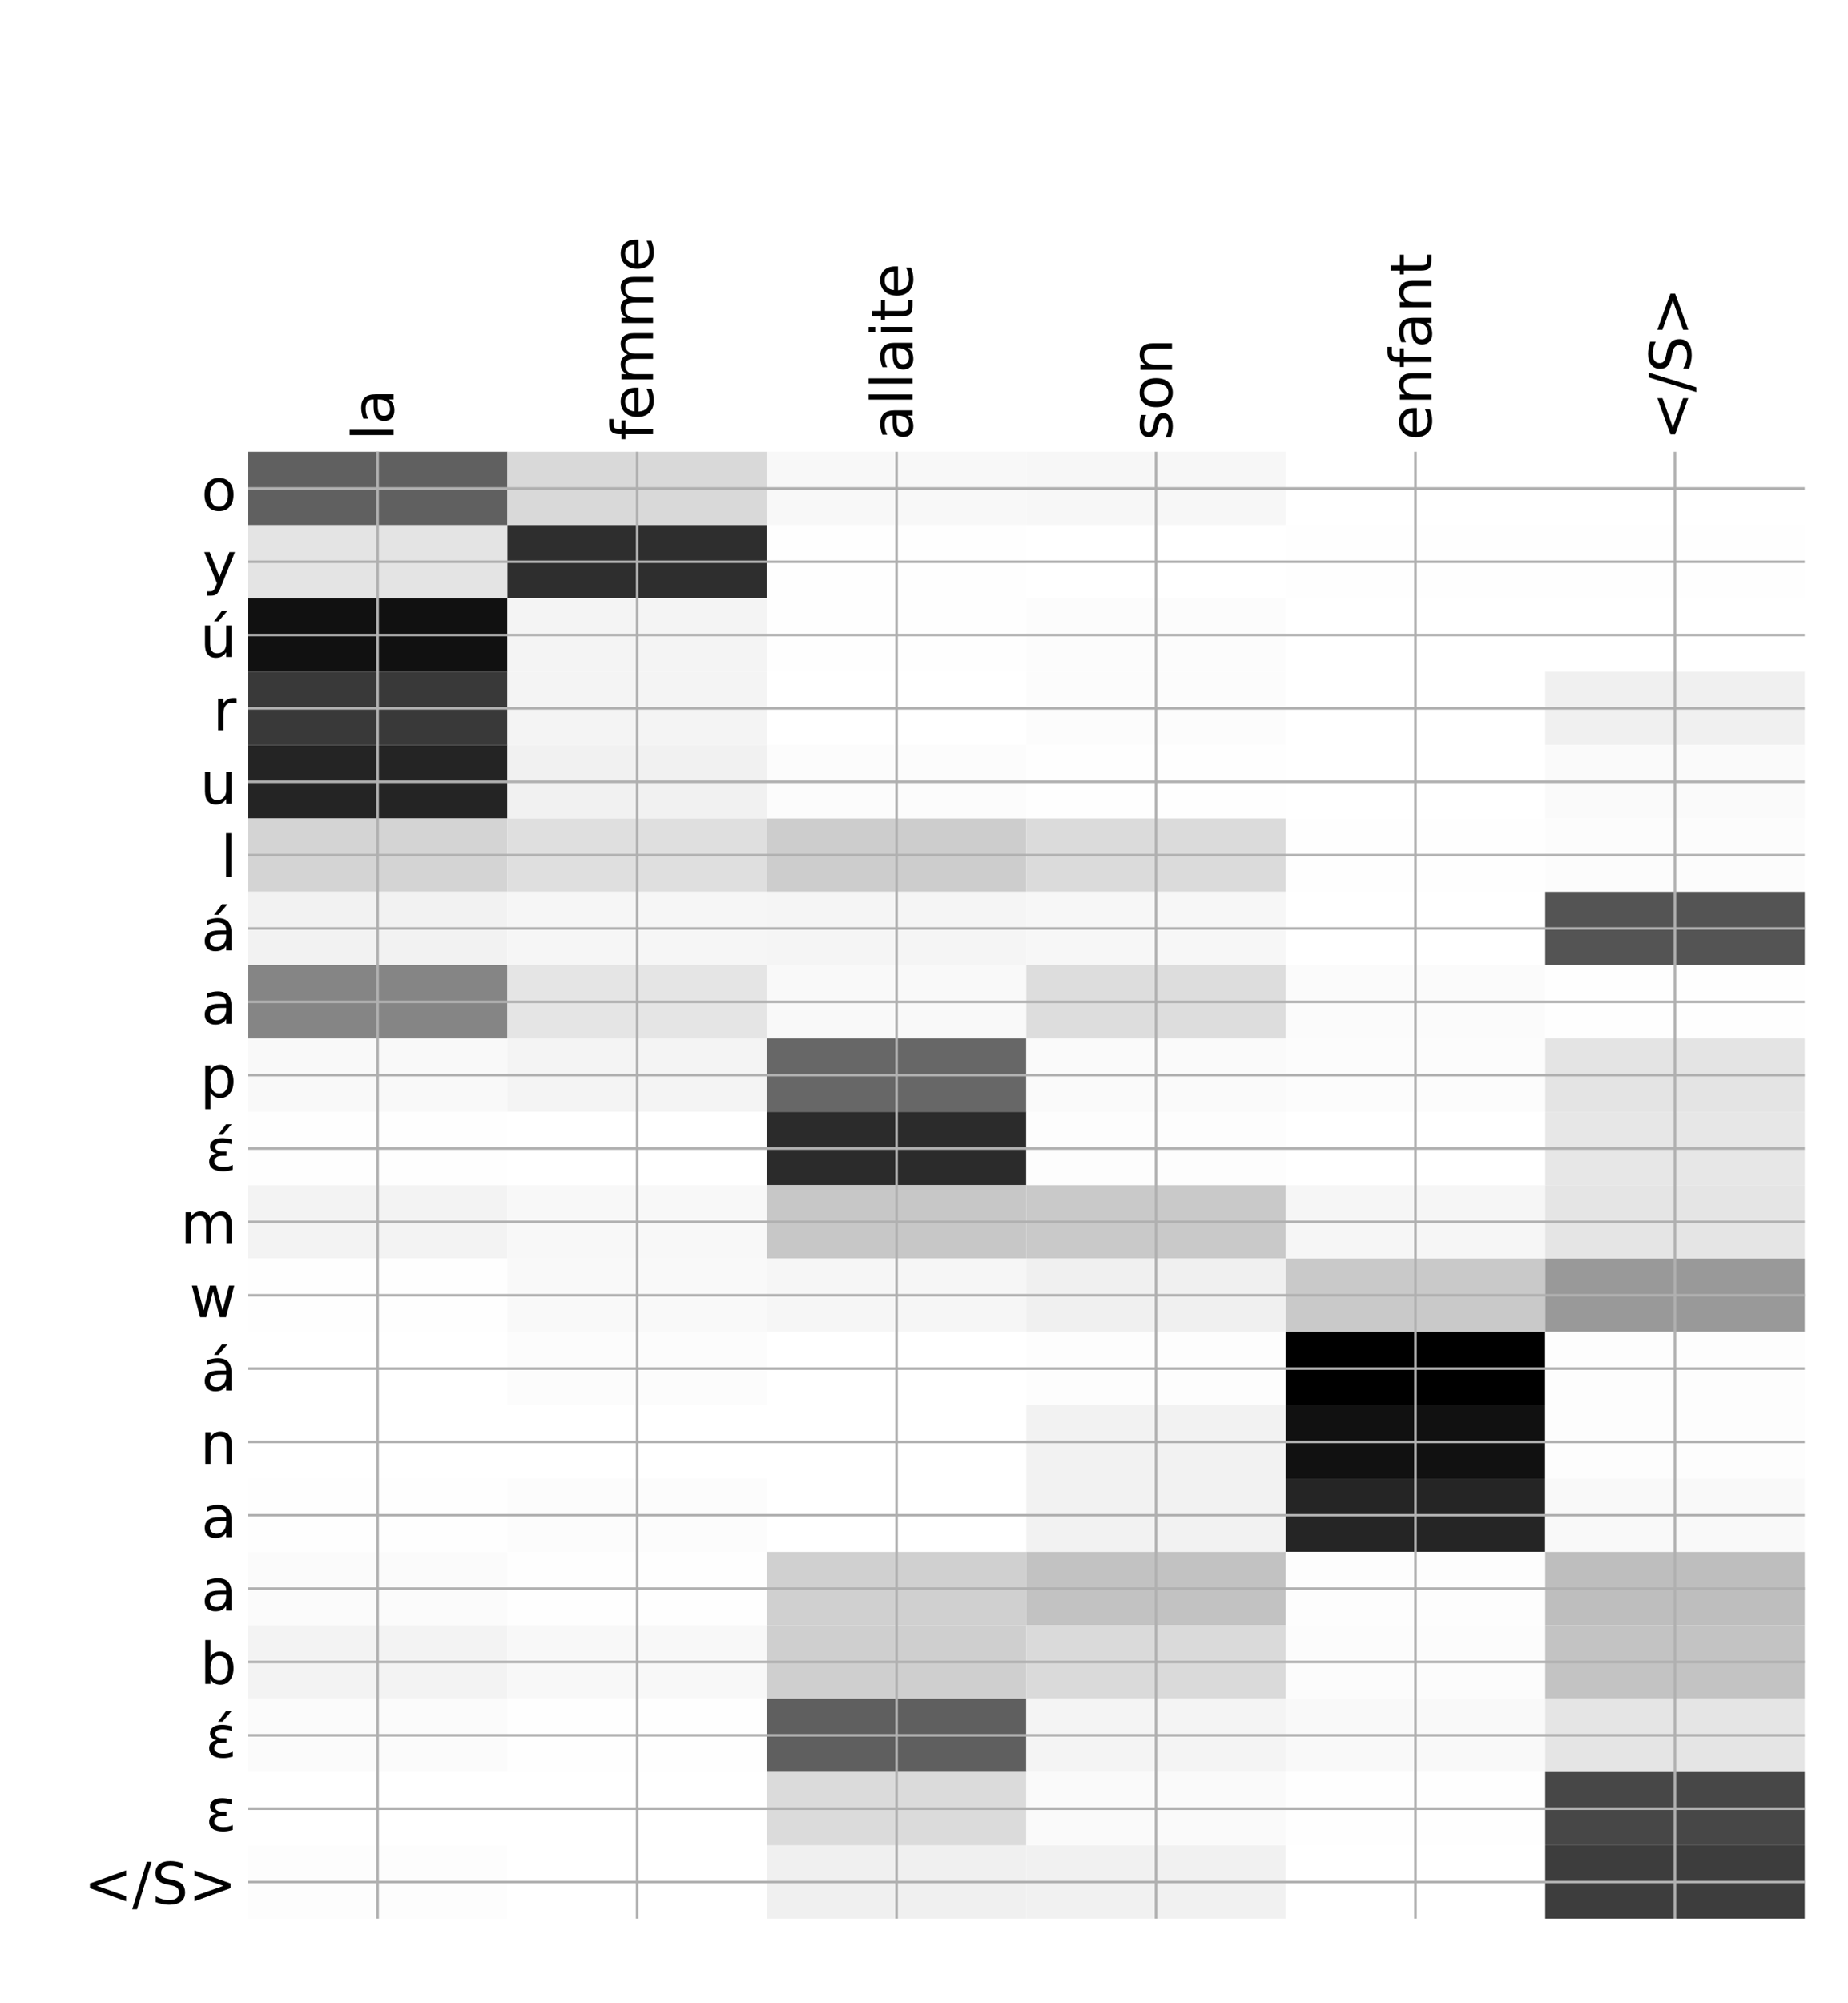 <?xml version="1.0" encoding="utf-8" standalone="no"?>
<!DOCTYPE svg PUBLIC "-//W3C//DTD SVG 1.1//EN"
  "http://www.w3.org/Graphics/SVG/1.1/DTD/svg11.dtd">
<!-- Created with matplotlib (http://matplotlib.org/) -->
<svg height="624pt" version="1.1" viewBox="0 0 576 624" width="576pt" xmlns="http://www.w3.org/2000/svg" xmlns:xlink="http://www.w3.org/1999/xlink">
 <defs>
  <style type="text/css">
*{stroke-linecap:butt;stroke-linejoin:round;}
  </style>
 </defs>
 <g id="figure_1">
  <g id="patch_1">
   <path d="M 0 624 
L 576 624 
L 576 0 
L 0 0 
z
" style="fill:#ffffff;"/>
  </g>
  <g id="axes_1">
   <g id="PolyCollection_1">
    <path clip-path="url(#p78fd39f305)" d="M 77.275 140.707 
L 77.275 163.555 
L 158.146 163.555 
L 158.146 140.707 
L 77.275 140.707 
z
" style="fill:#606060;"/>
    <path clip-path="url(#p78fd39f305)" d="M 158.146 140.707 
L 158.146 163.555 
L 239.017 163.555 
L 239.017 140.707 
L 158.146 140.707 
z
" style="fill:#d9d9d9;"/>
    <path clip-path="url(#p78fd39f305)" d="M 239.017 140.707 
L 239.017 163.555 
L 319.887 163.555 
L 319.887 140.707 
L 239.017 140.707 
z
" style="fill:#f8f8f8;"/>
    <path clip-path="url(#p78fd39f305)" d="M 319.887 140.707 
L 319.887 163.555 
L 400.758 163.555 
L 400.758 140.707 
L 319.887 140.707 
z
" style="fill:#f7f7f7;"/>
    <path clip-path="url(#p78fd39f305)" d="M 400.758 140.707 
L 400.758 163.555 
L 481.629 163.555 
L 481.629 140.707 
L 400.758 140.707 
z
" style="fill:#ffffff;"/>
    <path clip-path="url(#p78fd39f305)" d="M 481.629 140.707 
L 481.629 163.555 
L 562.5 163.555 
L 562.5 140.707 
L 481.629 140.707 
z
" style="fill:#ffffff;"/>
    <path clip-path="url(#p78fd39f305)" d="M 77.275 163.555 
L 77.275 186.402 
L 158.146 186.402 
L 158.146 163.555 
L 77.275 163.555 
z
" style="fill:#e4e4e4;"/>
    <path clip-path="url(#p78fd39f305)" d="M 158.146 163.555 
L 158.146 186.402 
L 239.017 186.402 
L 239.017 163.555 
L 158.146 163.555 
z
" style="fill:#2e2e2e;"/>
    <path clip-path="url(#p78fd39f305)" d="M 239.017 163.555 
L 239.017 186.402 
L 319.887 186.402 
L 319.887 163.555 
L 239.017 163.555 
z
" style="fill:#fefefe;"/>
    <path clip-path="url(#p78fd39f305)" d="M 319.887 163.555 
L 319.887 186.402 
L 400.758 186.402 
L 400.758 163.555 
L 319.887 163.555 
z
" style="fill:#ffffff;"/>
    <path clip-path="url(#p78fd39f305)" d="M 400.758 163.555 
L 400.758 186.402 
L 481.629 186.402 
L 481.629 163.555 
L 400.758 163.555 
z
" style="fill:#fefefe;"/>
    <path clip-path="url(#p78fd39f305)" d="M 481.629 163.555 
L 481.629 186.402 
L 562.5 186.402 
L 562.5 163.555 
L 481.629 163.555 
z
" style="fill:#fefefe;"/>
    <path clip-path="url(#p78fd39f305)" d="M 77.275 186.402 
L 77.275 209.25 
L 158.146 209.25 
L 158.146 186.402 
L 77.275 186.402 
z
" style="fill:#111111;"/>
    <path clip-path="url(#p78fd39f305)" d="M 158.146 186.402 
L 158.146 209.25 
L 239.017 209.25 
L 239.017 186.402 
L 158.146 186.402 
z
" style="fill:#f4f4f4;"/>
    <path clip-path="url(#p78fd39f305)" d="M 239.017 186.402 
L 239.017 209.25 
L 319.887 209.25 
L 319.887 186.402 
L 239.017 186.402 
z
" style="fill:#fefefe;"/>
    <path clip-path="url(#p78fd39f305)" d="M 319.887 186.402 
L 319.887 209.25 
L 400.758 209.25 
L 400.758 186.402 
L 319.887 186.402 
z
" style="fill:#fcfcfc;"/>
    <path clip-path="url(#p78fd39f305)" d="M 400.758 186.402 
L 400.758 209.25 
L 481.629 209.25 
L 481.629 186.402 
L 400.758 186.402 
z
" style="fill:#ffffff;"/>
    <path clip-path="url(#p78fd39f305)" d="M 481.629 186.402 
L 481.629 209.25 
L 562.5 209.25 
L 562.5 186.402 
L 481.629 186.402 
z
" style="fill:#ffffff;"/>
    <path clip-path="url(#p78fd39f305)" d="M 77.275 209.25 
L 77.275 232.098 
L 158.146 232.098 
L 158.146 209.25 
L 77.275 209.25 
z
" style="fill:#393939;"/>
    <path clip-path="url(#p78fd39f305)" d="M 158.146 209.25 
L 158.146 232.098 
L 239.017 232.098 
L 239.017 209.25 
L 158.146 209.25 
z
" style="fill:#f4f4f4;"/>
    <path clip-path="url(#p78fd39f305)" d="M 239.017 209.25 
L 239.017 232.098 
L 319.887 232.098 
L 319.887 209.25 
L 239.017 209.25 
z
" style="fill:#ffffff;"/>
    <path clip-path="url(#p78fd39f305)" d="M 319.887 209.25 
L 319.887 232.098 
L 400.758 232.098 
L 400.758 209.25 
L 319.887 209.25 
z
" style="fill:#fcfcfc;"/>
    <path clip-path="url(#p78fd39f305)" d="M 400.758 209.25 
L 400.758 232.098 
L 481.629 232.098 
L 481.629 209.25 
L 400.758 209.25 
z
" style="fill:#ffffff;"/>
    <path clip-path="url(#p78fd39f305)" d="M 481.629 209.25 
L 481.629 232.098 
L 562.5 232.098 
L 562.5 209.25 
L 481.629 209.25 
z
" style="fill:#f0f0f0;"/>
    <path clip-path="url(#p78fd39f305)" d="M 77.275 232.098 
L 77.275 254.946 
L 158.146 254.946 
L 158.146 232.098 
L 77.275 232.098 
z
" style="fill:#242424;"/>
    <path clip-path="url(#p78fd39f305)" d="M 158.146 232.098 
L 158.146 254.946 
L 239.017 254.946 
L 239.017 232.098 
L 158.146 232.098 
z
" style="fill:#f1f1f1;"/>
    <path clip-path="url(#p78fd39f305)" d="M 239.017 232.098 
L 239.017 254.946 
L 319.887 254.946 
L 319.887 232.098 
L 239.017 232.098 
z
" style="fill:#fcfcfc;"/>
    <path clip-path="url(#p78fd39f305)" d="M 319.887 232.098 
L 319.887 254.946 
L 400.758 254.946 
L 400.758 232.098 
L 319.887 232.098 
z
" style="fill:#fefefe;"/>
    <path clip-path="url(#p78fd39f305)" d="M 400.758 232.098 
L 400.758 254.946 
L 481.629 254.946 
L 481.629 232.098 
L 400.758 232.098 
z
" style="fill:#ffffff;"/>
    <path clip-path="url(#p78fd39f305)" d="M 481.629 232.098 
L 481.629 254.946 
L 562.5 254.946 
L 562.5 232.098 
L 481.629 232.098 
z
" style="fill:#fafafa;"/>
    <path clip-path="url(#p78fd39f305)" d="M 77.275 254.946 
L 77.275 277.793 
L 158.146 277.793 
L 158.146 254.946 
L 77.275 254.946 
z
" style="fill:#d4d4d4;"/>
    <path clip-path="url(#p78fd39f305)" d="M 158.146 254.946 
L 158.146 277.793 
L 239.017 277.793 
L 239.017 254.946 
L 158.146 254.946 
z
" style="fill:#dfdfdf;"/>
    <path clip-path="url(#p78fd39f305)" d="M 239.017 254.946 
L 239.017 277.793 
L 319.887 277.793 
L 319.887 254.946 
L 239.017 254.946 
z
" style="fill:#cdcdcd;"/>
    <path clip-path="url(#p78fd39f305)" d="M 319.887 254.946 
L 319.887 277.793 
L 400.758 277.793 
L 400.758 254.946 
L 319.887 254.946 
z
" style="fill:#dbdbdb;"/>
    <path clip-path="url(#p78fd39f305)" d="M 400.758 254.946 
L 400.758 277.793 
L 481.629 277.793 
L 481.629 254.946 
L 400.758 254.946 
z
" style="fill:#fefefe;"/>
    <path clip-path="url(#p78fd39f305)" d="M 481.629 254.946 
L 481.629 277.793 
L 562.5 277.793 
L 562.5 254.946 
L 481.629 254.946 
z
" style="fill:#fcfcfc;"/>
    <path clip-path="url(#p78fd39f305)" d="M 77.275 277.793 
L 77.275 300.641 
L 158.146 300.641 
L 158.146 277.793 
L 77.275 277.793 
z
" style="fill:#f2f2f2;"/>
    <path clip-path="url(#p78fd39f305)" d="M 158.146 277.793 
L 158.146 300.641 
L 239.017 300.641 
L 239.017 277.793 
L 158.146 277.793 
z
" style="fill:#f6f6f6;"/>
    <path clip-path="url(#p78fd39f305)" d="M 239.017 277.793 
L 239.017 300.641 
L 319.887 300.641 
L 319.887 277.793 
L 239.017 277.793 
z
" style="fill:#f5f5f5;"/>
    <path clip-path="url(#p78fd39f305)" d="M 319.887 277.793 
L 319.887 300.641 
L 400.758 300.641 
L 400.758 277.793 
L 319.887 277.793 
z
" style="fill:#f7f7f7;"/>
    <path clip-path="url(#p78fd39f305)" d="M 400.758 277.793 
L 400.758 300.641 
L 481.629 300.641 
L 481.629 277.793 
L 400.758 277.793 
z
" style="fill:#ffffff;"/>
    <path clip-path="url(#p78fd39f305)" d="M 481.629 277.793 
L 481.629 300.641 
L 562.5 300.641 
L 562.5 277.793 
L 481.629 277.793 
z
" style="fill:#545454;"/>
    <path clip-path="url(#p78fd39f305)" d="M 77.275 300.641 
L 77.275 323.489 
L 158.146 323.489 
L 158.146 300.641 
L 77.275 300.641 
z
" style="fill:#858585;"/>
    <path clip-path="url(#p78fd39f305)" d="M 158.146 300.641 
L 158.146 323.489 
L 239.017 323.489 
L 239.017 300.641 
L 158.146 300.641 
z
" style="fill:#e5e5e5;"/>
    <path clip-path="url(#p78fd39f305)" d="M 239.017 300.641 
L 239.017 323.489 
L 319.887 323.489 
L 319.887 300.641 
L 239.017 300.641 
z
" style="fill:#f9f9f9;"/>
    <path clip-path="url(#p78fd39f305)" d="M 319.887 300.641 
L 319.887 323.489 
L 400.758 323.489 
L 400.758 300.641 
L 319.887 300.641 
z
" style="fill:#dddddd;"/>
    <path clip-path="url(#p78fd39f305)" d="M 400.758 300.641 
L 400.758 323.489 
L 481.629 323.489 
L 481.629 300.641 
L 400.758 300.641 
z
" style="fill:#fbfbfb;"/>
    <path clip-path="url(#p78fd39f305)" d="M 481.629 300.641 
L 481.629 323.489 
L 562.5 323.489 
L 562.5 300.641 
L 481.629 300.641 
z
" style="fill:#fefefe;"/>
    <path clip-path="url(#p78fd39f305)" d="M 77.275 323.489 
L 77.275 346.337 
L 158.146 346.337 
L 158.146 323.489 
L 77.275 323.489 
z
" style="fill:#f9f9f9;"/>
    <path clip-path="url(#p78fd39f305)" d="M 158.146 323.489 
L 158.146 346.337 
L 239.017 346.337 
L 239.017 323.489 
L 158.146 323.489 
z
" style="fill:#f4f4f4;"/>
    <path clip-path="url(#p78fd39f305)" d="M 239.017 323.489 
L 239.017 346.337 
L 319.887 346.337 
L 319.887 323.489 
L 239.017 323.489 
z
" style="fill:#676767;"/>
    <path clip-path="url(#p78fd39f305)" d="M 319.887 323.489 
L 319.887 346.337 
L 400.758 346.337 
L 400.758 323.489 
L 319.887 323.489 
z
" style="fill:#fafafa;"/>
    <path clip-path="url(#p78fd39f305)" d="M 400.758 323.489 
L 400.758 346.337 
L 481.629 346.337 
L 481.629 323.489 
L 400.758 323.489 
z
" style="fill:#fcfcfc;"/>
    <path clip-path="url(#p78fd39f305)" d="M 481.629 323.489 
L 481.629 346.337 
L 562.5 346.337 
L 562.5 323.489 
L 481.629 323.489 
z
" style="fill:#e4e4e4;"/>
    <path clip-path="url(#p78fd39f305)" d="M 77.275 346.337 
L 77.275 369.184 
L 158.146 369.184 
L 158.146 346.337 
L 77.275 346.337 
z
" style="fill:#fefefe;"/>
    <path clip-path="url(#p78fd39f305)" d="M 158.146 346.337 
L 158.146 369.184 
L 239.017 369.184 
L 239.017 346.337 
L 158.146 346.337 
z
" style="fill:#ffffff;"/>
    <path clip-path="url(#p78fd39f305)" d="M 239.017 346.337 
L 239.017 369.184 
L 319.887 369.184 
L 319.887 346.337 
L 239.017 346.337 
z
" style="fill:#2b2b2b;"/>
    <path clip-path="url(#p78fd39f305)" d="M 319.887 346.337 
L 319.887 369.184 
L 400.758 369.184 
L 400.758 346.337 
L 319.887 346.337 
z
" style="fill:#fdfdfd;"/>
    <path clip-path="url(#p78fd39f305)" d="M 400.758 346.337 
L 400.758 369.184 
L 481.629 369.184 
L 481.629 346.337 
L 400.758 346.337 
z
" style="fill:#ffffff;"/>
    <path clip-path="url(#p78fd39f305)" d="M 481.629 346.337 
L 481.629 369.184 
L 562.5 369.184 
L 562.5 346.337 
L 481.629 346.337 
z
" style="fill:#e7e7e7;"/>
    <path clip-path="url(#p78fd39f305)" d="M 77.275 369.184 
L 77.275 392.032 
L 158.146 392.032 
L 158.146 369.184 
L 77.275 369.184 
z
" style="fill:#f3f3f3;"/>
    <path clip-path="url(#p78fd39f305)" d="M 158.146 369.184 
L 158.146 392.032 
L 239.017 392.032 
L 239.017 369.184 
L 158.146 369.184 
z
" style="fill:#f8f8f8;"/>
    <path clip-path="url(#p78fd39f305)" d="M 239.017 369.184 
L 239.017 392.032 
L 319.887 392.032 
L 319.887 369.184 
L 239.017 369.184 
z
" style="fill:#c7c7c7;"/>
    <path clip-path="url(#p78fd39f305)" d="M 319.887 369.184 
L 319.887 392.032 
L 400.758 392.032 
L 400.758 369.184 
L 319.887 369.184 
z
" style="fill:#c9c9c9;"/>
    <path clip-path="url(#p78fd39f305)" d="M 400.758 369.184 
L 400.758 392.032 
L 481.629 392.032 
L 481.629 369.184 
L 400.758 369.184 
z
" style="fill:#f6f6f6;"/>
    <path clip-path="url(#p78fd39f305)" d="M 481.629 369.184 
L 481.629 392.032 
L 562.5 392.032 
L 562.5 369.184 
L 481.629 369.184 
z
" style="fill:#e5e5e5;"/>
    <path clip-path="url(#p78fd39f305)" d="M 77.275 392.032 
L 77.275 414.88 
L 158.146 414.88 
L 158.146 392.032 
L 77.275 392.032 
z
" style="fill:#fefefe;"/>
    <path clip-path="url(#p78fd39f305)" d="M 158.146 392.032 
L 158.146 414.88 
L 239.017 414.88 
L 239.017 392.032 
L 158.146 392.032 
z
" style="fill:#f9f9f9;"/>
    <path clip-path="url(#p78fd39f305)" d="M 239.017 392.032 
L 239.017 414.88 
L 319.887 414.88 
L 319.887 392.032 
L 239.017 392.032 
z
" style="fill:#f6f6f6;"/>
    <path clip-path="url(#p78fd39f305)" d="M 319.887 392.032 
L 319.887 414.88 
L 400.758 414.88 
L 400.758 392.032 
L 319.887 392.032 
z
" style="fill:#f0f0f0;"/>
    <path clip-path="url(#p78fd39f305)" d="M 400.758 392.032 
L 400.758 414.88 
L 481.629 414.88 
L 481.629 392.032 
L 400.758 392.032 
z
" style="fill:#c9c9c9;"/>
    <path clip-path="url(#p78fd39f305)" d="M 481.629 392.032 
L 481.629 414.88 
L 562.5 414.88 
L 562.5 392.032 
L 481.629 392.032 
z
" style="fill:#999999;"/>
    <path clip-path="url(#p78fd39f305)" d="M 77.275 414.88 
L 77.275 437.728 
L 158.146 437.728 
L 158.146 414.88 
L 77.275 414.88 
z
" style="fill:#ffffff;"/>
    <path clip-path="url(#p78fd39f305)" d="M 158.146 414.88 
L 158.146 437.728 
L 239.017 437.728 
L 239.017 414.88 
L 158.146 414.88 
z
" style="fill:#fcfcfc;"/>
    <path clip-path="url(#p78fd39f305)" d="M 239.017 414.88 
L 239.017 437.728 
L 319.887 437.728 
L 319.887 414.88 
L 239.017 414.88 
z
" style="fill:#ffffff;"/>
    <path clip-path="url(#p78fd39f305)" d="M 319.887 414.88 
L 319.887 437.728 
L 400.758 437.728 
L 400.758 414.88 
L 319.887 414.88 
z
" style="fill:#fdfdfd;"/>
    <path clip-path="url(#p78fd39f305)" d="M 400.758 414.88 
L 400.758 437.728 
L 481.629 437.728 
L 481.629 414.88 
L 400.758 414.88 
z
"/>
    <path clip-path="url(#p78fd39f305)" d="M 481.629 414.88 
L 481.629 437.728 
L 562.5 437.728 
L 562.5 414.88 
L 481.629 414.88 
z
" style="fill:#fdfdfd;"/>
    <path clip-path="url(#p78fd39f305)" d="M 77.275 437.728 
L 77.275 460.575 
L 158.146 460.575 
L 158.146 437.728 
L 77.275 437.728 
z
" style="fill:#ffffff;"/>
    <path clip-path="url(#p78fd39f305)" d="M 158.146 437.728 
L 158.146 460.575 
L 239.017 460.575 
L 239.017 437.728 
L 158.146 437.728 
z
" style="fill:#ffffff;"/>
    <path clip-path="url(#p78fd39f305)" d="M 239.017 437.728 
L 239.017 460.575 
L 319.887 460.575 
L 319.887 437.728 
L 239.017 437.728 
z
" style="fill:#ffffff;"/>
    <path clip-path="url(#p78fd39f305)" d="M 319.887 437.728 
L 319.887 460.575 
L 400.758 460.575 
L 400.758 437.728 
L 319.887 437.728 
z
" style="fill:#f2f2f2;"/>
    <path clip-path="url(#p78fd39f305)" d="M 400.758 437.728 
L 400.758 460.575 
L 481.629 460.575 
L 481.629 437.728 
L 400.758 437.728 
z
" style="fill:#111111;"/>
    <path clip-path="url(#p78fd39f305)" d="M 481.629 437.728 
L 481.629 460.575 
L 562.5 460.575 
L 562.5 437.728 
L 481.629 437.728 
z
" style="fill:#fdfdfd;"/>
    <path clip-path="url(#p78fd39f305)" d="M 77.275 460.575 
L 77.275 483.423 
L 158.146 483.423 
L 158.146 460.575 
L 77.275 460.575 
z
" style="fill:#fefefe;"/>
    <path clip-path="url(#p78fd39f305)" d="M 158.146 460.575 
L 158.146 483.423 
L 239.017 483.423 
L 239.017 460.575 
L 158.146 460.575 
z
" style="fill:#fcfcfc;"/>
    <path clip-path="url(#p78fd39f305)" d="M 239.017 460.575 
L 239.017 483.423 
L 319.887 483.423 
L 319.887 460.575 
L 239.017 460.575 
z
" style="fill:#ffffff;"/>
    <path clip-path="url(#p78fd39f305)" d="M 319.887 460.575 
L 319.887 483.423 
L 400.758 483.423 
L 400.758 460.575 
L 319.887 460.575 
z
" style="fill:#f2f2f2;"/>
    <path clip-path="url(#p78fd39f305)" d="M 400.758 460.575 
L 400.758 483.423 
L 481.629 483.423 
L 481.629 460.575 
L 400.758 460.575 
z
" style="fill:#252525;"/>
    <path clip-path="url(#p78fd39f305)" d="M 481.629 460.575 
L 481.629 483.423 
L 562.5 483.423 
L 562.5 460.575 
L 481.629 460.575 
z
" style="fill:#f9f9f9;"/>
    <path clip-path="url(#p78fd39f305)" d="M 77.275 483.423 
L 77.275 506.271 
L 158.146 506.271 
L 158.146 483.423 
L 77.275 483.423 
z
" style="fill:#fbfbfb;"/>
    <path clip-path="url(#p78fd39f305)" d="M 158.146 483.423 
L 158.146 506.271 
L 239.017 506.271 
L 239.017 483.423 
L 158.146 483.423 
z
" style="fill:#fefefe;"/>
    <path clip-path="url(#p78fd39f305)" d="M 239.017 483.423 
L 239.017 506.271 
L 319.887 506.271 
L 319.887 483.423 
L 239.017 483.423 
z
" style="fill:#d0d0d0;"/>
    <path clip-path="url(#p78fd39f305)" d="M 319.887 483.423 
L 319.887 506.271 
L 400.758 506.271 
L 400.758 483.423 
L 319.887 483.423 
z
" style="fill:#c2c2c2;"/>
    <path clip-path="url(#p78fd39f305)" d="M 400.758 483.423 
L 400.758 506.271 
L 481.629 506.271 
L 481.629 483.423 
L 400.758 483.423 
z
" style="fill:#fdfdfd;"/>
    <path clip-path="url(#p78fd39f305)" d="M 481.629 483.423 
L 481.629 506.271 
L 562.5 506.271 
L 562.5 483.423 
L 481.629 483.423 
z
" style="fill:#bebebe;"/>
    <path clip-path="url(#p78fd39f305)" d="M 77.275 506.271 
L 77.275 529.119 
L 158.146 529.119 
L 158.146 506.271 
L 77.275 506.271 
z
" style="fill:#f3f3f3;"/>
    <path clip-path="url(#p78fd39f305)" d="M 158.146 506.271 
L 158.146 529.119 
L 239.017 529.119 
L 239.017 506.271 
L 158.146 506.271 
z
" style="fill:#f8f8f8;"/>
    <path clip-path="url(#p78fd39f305)" d="M 239.017 506.271 
L 239.017 529.119 
L 319.887 529.119 
L 319.887 506.271 
L 239.017 506.271 
z
" style="fill:#cfcfcf;"/>
    <path clip-path="url(#p78fd39f305)" d="M 319.887 506.271 
L 319.887 529.119 
L 400.758 529.119 
L 400.758 506.271 
L 319.887 506.271 
z
" style="fill:#dadada;"/>
    <path clip-path="url(#p78fd39f305)" d="M 400.758 506.271 
L 400.758 529.119 
L 481.629 529.119 
L 481.629 506.271 
L 400.758 506.271 
z
" style="fill:#fcfcfc;"/>
    <path clip-path="url(#p78fd39f305)" d="M 481.629 506.271 
L 481.629 529.119 
L 562.5 529.119 
L 562.5 506.271 
L 481.629 506.271 
z
" style="fill:#c3c3c3;"/>
    <path clip-path="url(#p78fd39f305)" d="M 77.275 529.119 
L 77.275 551.966 
L 158.146 551.966 
L 158.146 529.119 
L 77.275 529.119 
z
" style="fill:#fbfbfb;"/>
    <path clip-path="url(#p78fd39f305)" d="M 158.146 529.119 
L 158.146 551.966 
L 239.017 551.966 
L 239.017 529.119 
L 158.146 529.119 
z
" style="fill:#fefefe;"/>
    <path clip-path="url(#p78fd39f305)" d="M 239.017 529.119 
L 239.017 551.966 
L 319.887 551.966 
L 319.887 529.119 
L 239.017 529.119 
z
" style="fill:#5f5f5f;"/>
    <path clip-path="url(#p78fd39f305)" d="M 319.887 529.119 
L 319.887 551.966 
L 400.758 551.966 
L 400.758 529.119 
L 319.887 529.119 
z
" style="fill:#f4f4f4;"/>
    <path clip-path="url(#p78fd39f305)" d="M 400.758 529.119 
L 400.758 551.966 
L 481.629 551.966 
L 481.629 529.119 
L 400.758 529.119 
z
" style="fill:#f9f9f9;"/>
    <path clip-path="url(#p78fd39f305)" d="M 481.629 529.119 
L 481.629 551.966 
L 562.5 551.966 
L 562.5 529.119 
L 481.629 529.119 
z
" style="fill:#e5e5e5;"/>
    <path clip-path="url(#p78fd39f305)" d="M 77.275 551.966 
L 77.275 574.814 
L 158.146 574.814 
L 158.146 551.966 
L 77.275 551.966 
z
" style="fill:#ffffff;"/>
    <path clip-path="url(#p78fd39f305)" d="M 158.146 551.966 
L 158.146 574.814 
L 239.017 574.814 
L 239.017 551.966 
L 158.146 551.966 
z
" style="fill:#ffffff;"/>
    <path clip-path="url(#p78fd39f305)" d="M 239.017 551.966 
L 239.017 574.814 
L 319.887 574.814 
L 319.887 551.966 
L 239.017 551.966 
z
" style="fill:#dbdbdb;"/>
    <path clip-path="url(#p78fd39f305)" d="M 319.887 551.966 
L 319.887 574.814 
L 400.758 574.814 
L 400.758 551.966 
L 319.887 551.966 
z
" style="fill:#fafafa;"/>
    <path clip-path="url(#p78fd39f305)" d="M 400.758 551.966 
L 400.758 574.814 
L 481.629 574.814 
L 481.629 551.966 
L 400.758 551.966 
z
" style="fill:#fefefe;"/>
    <path clip-path="url(#p78fd39f305)" d="M 481.629 551.966 
L 481.629 574.814 
L 562.5 574.814 
L 562.5 551.966 
L 481.629 551.966 
z
" style="fill:#474747;"/>
    <path clip-path="url(#p78fd39f305)" d="M 77.275 574.814 
L 77.275 597.662 
L 158.146 597.662 
L 158.146 574.814 
L 77.275 574.814 
z
" style="fill:#fdfdfd;"/>
    <path clip-path="url(#p78fd39f305)" d="M 158.146 574.814 
L 158.146 597.662 
L 239.017 597.662 
L 239.017 574.814 
L 158.146 574.814 
z
" style="fill:#ffffff;"/>
    <path clip-path="url(#p78fd39f305)" d="M 239.017 574.814 
L 239.017 597.662 
L 319.887 597.662 
L 319.887 574.814 
L 239.017 574.814 
z
" style="fill:#f0f0f0;"/>
    <path clip-path="url(#p78fd39f305)" d="M 319.887 574.814 
L 319.887 597.662 
L 400.758 597.662 
L 400.758 574.814 
L 319.887 574.814 
z
" style="fill:#f1f1f1;"/>
    <path clip-path="url(#p78fd39f305)" d="M 400.758 574.814 
L 400.758 597.662 
L 481.629 597.662 
L 481.629 574.814 
L 400.758 574.814 
z
" style="fill:#ffffff;"/>
    <path clip-path="url(#p78fd39f305)" d="M 481.629 574.814 
L 481.629 597.662 
L 562.5 597.662 
L 562.5 574.814 
L 481.629 574.814 
z
" style="fill:#3d3d3d;"/>
   </g>
   <g id="matplotlib.axis_1">
    <g id="xtick_1">
     <g id="line2d_1">
      <path clip-path="url(#p78fd39f305)" d="M 117.71 597.662 
L 117.71 140.707 
" style="fill:none;stroke:#b0b0b0;stroke-linecap:square;stroke-width:0.8;"/>
     </g>
     <g id="line2d_2"/>
     <g id="text_1">
      <!-- la -->
      <defs>
       <path d="M 9.422 75.984 
L 18.406 75.984 
L 18.406 0 
L 9.422 0 
z
" id="DejaVuSans-6c"/>
       <path d="M 34.281 27.484 
Q 23.391 27.484 19.188 25 
Q 14.984 22.516 14.984 16.5 
Q 14.984 11.719 18.141 8.906 
Q 21.297 6.109 26.703 6.109 
Q 34.188 6.109 38.703 11.406 
Q 43.219 16.703 43.219 25.484 
L 43.219 27.484 
z
M 52.203 31.203 
L 52.203 0 
L 43.219 0 
L 43.219 8.297 
Q 40.141 3.328 35.547 0.953 
Q 30.953 -1.422 24.312 -1.422 
Q 15.922 -1.422 10.953 3.297 
Q 6 8.016 6 15.922 
Q 6 25.141 12.172 29.828 
Q 18.359 34.516 30.609 34.516 
L 43.219 34.516 
L 43.219 35.406 
Q 43.219 41.609 39.141 45 
Q 35.062 48.391 27.688 48.391 
Q 23 48.391 18.547 47.266 
Q 14.109 46.141 10.016 43.891 
L 10.016 52.203 
Q 14.938 54.109 19.578 55.047 
Q 24.219 56 28.609 56 
Q 40.484 56 46.344 49.844 
Q 52.203 43.703 52.203 31.203 
z
" id="DejaVuSans-61"/>
      </defs>
      <g transform="translate(122.677 137.207)rotate(-90)scale(0.18 -0.18)">
       <use xlink:href="#DejaVuSans-6c"/>
       <use x="27.783" xlink:href="#DejaVuSans-61"/>
      </g>
     </g>
    </g>
    <g id="xtick_2">
     <g id="line2d_3">
      <path clip-path="url(#p78fd39f305)" d="M 198.581 597.662 
L 198.581 140.707 
" style="fill:none;stroke:#b0b0b0;stroke-linecap:square;stroke-width:0.8;"/>
     </g>
     <g id="line2d_4"/>
     <g id="text_2">
      <!-- femme -->
      <defs>
       <path d="M 37.109 75.984 
L 37.109 68.5 
L 28.516 68.5 
Q 23.688 68.5 21.797 66.547 
Q 19.922 64.594 19.922 59.516 
L 19.922 54.688 
L 34.719 54.688 
L 34.719 47.703 
L 19.922 47.703 
L 19.922 0 
L 10.891 0 
L 10.891 47.703 
L 2.297 47.703 
L 2.297 54.688 
L 10.891 54.688 
L 10.891 58.5 
Q 10.891 67.625 15.141 71.797 
Q 19.391 75.984 28.609 75.984 
z
" id="DejaVuSans-66"/>
       <path d="M 56.203 29.594 
L 56.203 25.203 
L 14.891 25.203 
Q 15.484 15.922 20.484 11.062 
Q 25.484 6.203 34.422 6.203 
Q 39.594 6.203 44.453 7.469 
Q 49.312 8.734 54.109 11.281 
L 54.109 2.781 
Q 49.266 0.734 44.188 -0.344 
Q 39.109 -1.422 33.891 -1.422 
Q 20.797 -1.422 13.156 6.188 
Q 5.516 13.812 5.516 26.812 
Q 5.516 40.234 12.766 48.109 
Q 20.016 56 32.328 56 
Q 43.359 56 49.781 48.891 
Q 56.203 41.797 56.203 29.594 
z
M 47.219 32.234 
Q 47.125 39.594 43.094 43.984 
Q 39.062 48.391 32.422 48.391 
Q 24.906 48.391 20.391 44.141 
Q 15.875 39.891 15.188 32.172 
z
" id="DejaVuSans-65"/>
       <path d="M 52 44.188 
Q 55.375 50.25 60.062 53.125 
Q 64.75 56 71.094 56 
Q 79.641 56 84.281 50.016 
Q 88.922 44.047 88.922 33.016 
L 88.922 0 
L 79.891 0 
L 79.891 32.719 
Q 79.891 40.578 77.094 44.375 
Q 74.312 48.188 68.609 48.188 
Q 61.625 48.188 57.562 43.547 
Q 53.516 38.922 53.516 30.906 
L 53.516 0 
L 44.484 0 
L 44.484 32.719 
Q 44.484 40.625 41.703 44.406 
Q 38.922 48.188 33.109 48.188 
Q 26.219 48.188 22.156 43.531 
Q 18.109 38.875 18.109 30.906 
L 18.109 0 
L 9.078 0 
L 9.078 54.688 
L 18.109 54.688 
L 18.109 46.188 
Q 21.188 51.219 25.484 53.609 
Q 29.781 56 35.688 56 
Q 41.656 56 45.828 52.969 
Q 50 49.953 52 44.188 
z
" id="DejaVuSans-6d"/>
      </defs>
      <g transform="translate(203.548 137.207)rotate(-90)scale(0.18 -0.18)">
       <use xlink:href="#DejaVuSans-66"/>
       <use x="35.205" xlink:href="#DejaVuSans-65"/>
       <use x="96.729" xlink:href="#DejaVuSans-6d"/>
       <use x="194.141" xlink:href="#DejaVuSans-6d"/>
       <use x="291.553" xlink:href="#DejaVuSans-65"/>
      </g>
     </g>
    </g>
    <g id="xtick_3">
     <g id="line2d_5">
      <path clip-path="url(#p78fd39f305)" d="M 279.452 597.662 
L 279.452 140.707 
" style="fill:none;stroke:#b0b0b0;stroke-linecap:square;stroke-width:0.8;"/>
     </g>
     <g id="line2d_6"/>
     <g id="text_3">
      <!-- allaite -->
      <defs>
       <path d="M 9.422 54.688 
L 18.406 54.688 
L 18.406 0 
L 9.422 0 
z
M 9.422 75.984 
L 18.406 75.984 
L 18.406 64.594 
L 9.422 64.594 
z
" id="DejaVuSans-69"/>
       <path d="M 18.312 70.219 
L 18.312 54.688 
L 36.812 54.688 
L 36.812 47.703 
L 18.312 47.703 
L 18.312 18.016 
Q 18.312 11.328 20.141 9.422 
Q 21.969 7.516 27.594 7.516 
L 36.812 7.516 
L 36.812 0 
L 27.594 0 
Q 17.188 0 13.234 3.875 
Q 9.281 7.766 9.281 18.016 
L 9.281 47.703 
L 2.688 47.703 
L 2.688 54.688 
L 9.281 54.688 
L 9.281 70.219 
z
" id="DejaVuSans-74"/>
      </defs>
      <g transform="translate(284.419 137.207)rotate(-90)scale(0.18 -0.18)">
       <use xlink:href="#DejaVuSans-61"/>
       <use x="61.279" xlink:href="#DejaVuSans-6c"/>
       <use x="89.062" xlink:href="#DejaVuSans-6c"/>
       <use x="116.846" xlink:href="#DejaVuSans-61"/>
       <use x="178.125" xlink:href="#DejaVuSans-69"/>
       <use x="205.908" xlink:href="#DejaVuSans-74"/>
       <use x="245.117" xlink:href="#DejaVuSans-65"/>
      </g>
     </g>
    </g>
    <g id="xtick_4">
     <g id="line2d_7">
      <path clip-path="url(#p78fd39f305)" d="M 360.323 597.662 
L 360.323 140.707 
" style="fill:none;stroke:#b0b0b0;stroke-linecap:square;stroke-width:0.8;"/>
     </g>
     <g id="line2d_8"/>
     <g id="text_4">
      <!-- son -->
      <defs>
       <path d="M 44.281 53.078 
L 44.281 44.578 
Q 40.484 46.531 36.375 47.5 
Q 32.281 48.484 27.875 48.484 
Q 21.188 48.484 17.844 46.438 
Q 14.5 44.391 14.5 40.281 
Q 14.5 37.156 16.891 35.375 
Q 19.281 33.594 26.516 31.984 
L 29.594 31.297 
Q 39.156 29.25 43.188 25.516 
Q 47.219 21.781 47.219 15.094 
Q 47.219 7.469 41.188 3.016 
Q 35.156 -1.422 24.609 -1.422 
Q 20.219 -1.422 15.453 -0.562 
Q 10.688 0.297 5.422 2 
L 5.422 11.281 
Q 10.406 8.688 15.234 7.391 
Q 20.062 6.109 24.812 6.109 
Q 31.156 6.109 34.562 8.281 
Q 37.984 10.453 37.984 14.406 
Q 37.984 18.062 35.516 20.016 
Q 33.062 21.969 24.703 23.781 
L 21.578 24.516 
Q 13.234 26.266 9.516 29.906 
Q 5.812 33.547 5.812 39.891 
Q 5.812 47.609 11.281 51.797 
Q 16.75 56 26.812 56 
Q 31.781 56 36.172 55.266 
Q 40.578 54.547 44.281 53.078 
z
" id="DejaVuSans-73"/>
       <path d="M 30.609 48.391 
Q 23.391 48.391 19.188 42.75 
Q 14.984 37.109 14.984 27.297 
Q 14.984 17.484 19.156 11.844 
Q 23.344 6.203 30.609 6.203 
Q 37.797 6.203 41.984 11.859 
Q 46.188 17.531 46.188 27.297 
Q 46.188 37.016 41.984 42.703 
Q 37.797 48.391 30.609 48.391 
z
M 30.609 56 
Q 42.328 56 49.016 48.375 
Q 55.719 40.766 55.719 27.297 
Q 55.719 13.875 49.016 6.219 
Q 42.328 -1.422 30.609 -1.422 
Q 18.844 -1.422 12.172 6.219 
Q 5.516 13.875 5.516 27.297 
Q 5.516 40.766 12.172 48.375 
Q 18.844 56 30.609 56 
z
" id="DejaVuSans-6f"/>
       <path d="M 54.891 33.016 
L 54.891 0 
L 45.906 0 
L 45.906 32.719 
Q 45.906 40.484 42.875 44.328 
Q 39.844 48.188 33.797 48.188 
Q 26.516 48.188 22.312 43.547 
Q 18.109 38.922 18.109 30.906 
L 18.109 0 
L 9.078 0 
L 9.078 54.688 
L 18.109 54.688 
L 18.109 46.188 
Q 21.344 51.125 25.703 53.562 
Q 30.078 56 35.797 56 
Q 45.219 56 50.047 50.172 
Q 54.891 44.344 54.891 33.016 
z
" id="DejaVuSans-6e"/>
      </defs>
      <g transform="translate(365.29 137.207)rotate(-90)scale(0.18 -0.18)">
       <use xlink:href="#DejaVuSans-73"/>
       <use x="52.1" xlink:href="#DejaVuSans-6f"/>
       <use x="113.281" xlink:href="#DejaVuSans-6e"/>
      </g>
     </g>
    </g>
    <g id="xtick_5">
     <g id="line2d_9">
      <path clip-path="url(#p78fd39f305)" d="M 441.194 597.662 
L 441.194 140.707 
" style="fill:none;stroke:#b0b0b0;stroke-linecap:square;stroke-width:0.8;"/>
     </g>
     <g id="line2d_10"/>
     <g id="text_5">
      <!-- enfant -->
      <g transform="translate(446.161 137.207)rotate(-90)scale(0.18 -0.18)">
       <use xlink:href="#DejaVuSans-65"/>
       <use x="61.523" xlink:href="#DejaVuSans-6e"/>
       <use x="124.902" xlink:href="#DejaVuSans-66"/>
       <use x="160.107" xlink:href="#DejaVuSans-61"/>
       <use x="221.387" xlink:href="#DejaVuSans-6e"/>
       <use x="284.766" xlink:href="#DejaVuSans-74"/>
      </g>
     </g>
    </g>
    <g id="xtick_6">
     <g id="line2d_11">
      <path clip-path="url(#p78fd39f305)" d="M 522.065 597.662 
L 522.065 140.707 
" style="fill:none;stroke:#b0b0b0;stroke-linecap:square;stroke-width:0.8;"/>
     </g>
     <g id="line2d_12"/>
     <g id="text_6">
      <!-- &lt;/S&gt; -->
      <defs>
       <path d="M 73.188 49.219 
L 22.797 31.297 
L 73.188 13.484 
L 73.188 4.594 
L 10.594 27.297 
L 10.594 35.406 
L 73.188 58.109 
z
" id="DejaVuSans-3c"/>
       <path d="M 25.391 72.906 
L 33.688 72.906 
L 8.297 -9.281 
L 0 -9.281 
z
" id="DejaVuSans-2f"/>
       <path d="M 53.516 70.516 
L 53.516 60.891 
Q 47.906 63.578 42.922 64.891 
Q 37.938 66.219 33.297 66.219 
Q 25.25 66.219 20.875 63.094 
Q 16.5 59.969 16.5 54.203 
Q 16.5 49.359 19.406 46.891 
Q 22.312 44.438 30.422 42.922 
L 36.375 41.703 
Q 47.406 39.594 52.656 34.297 
Q 57.906 29 57.906 20.125 
Q 57.906 9.516 50.797 4.047 
Q 43.703 -1.422 29.984 -1.422 
Q 24.812 -1.422 18.969 -0.25 
Q 13.141 0.922 6.891 3.219 
L 6.891 13.375 
Q 12.891 10.016 18.656 8.297 
Q 24.422 6.594 29.984 6.594 
Q 38.422 6.594 43.016 9.906 
Q 47.609 13.234 47.609 19.391 
Q 47.609 24.75 44.312 27.781 
Q 41.016 30.812 33.5 32.328 
L 27.484 33.5 
Q 16.453 35.688 11.516 40.375 
Q 6.594 45.062 6.594 53.422 
Q 6.594 63.094 13.406 68.656 
Q 20.219 74.219 32.172 74.219 
Q 37.312 74.219 42.625 73.281 
Q 47.953 72.359 53.516 70.516 
z
" id="DejaVuSans-53"/>
       <path d="M 10.594 49.219 
L 10.594 58.109 
L 73.188 35.406 
L 73.188 27.297 
L 10.594 4.594 
L 10.594 13.484 
L 60.891 31.297 
z
" id="DejaVuSans-3e"/>
      </defs>
      <g transform="translate(527.031 137.207)rotate(-90)scale(0.18 -0.18)">
       <use xlink:href="#DejaVuSans-3c"/>
       <use x="83.789" xlink:href="#DejaVuSans-2f"/>
       <use x="117.48" xlink:href="#DejaVuSans-53"/>
       <use x="180.957" xlink:href="#DejaVuSans-3e"/>
      </g>
     </g>
    </g>
   </g>
   <g id="matplotlib.axis_2">
    <g id="ytick_1">
     <g id="line2d_13">
      <path clip-path="url(#p78fd39f305)" d="M 77.275 152.131 
L 562.5 152.131 
" style="fill:none;stroke:#b0b0b0;stroke-linecap:square;stroke-width:0.8;"/>
     </g>
     <g id="line2d_14"/>
     <g id="text_7">
      <!-- o -->
      <g transform="translate(62.761 158.969)scale(0.18 -0.18)">
       <use xlink:href="#DejaVuSans-6f"/>
      </g>
     </g>
    </g>
    <g id="ytick_2">
     <g id="line2d_15">
      <path clip-path="url(#p78fd39f305)" d="M 77.275 174.979 
L 562.5 174.979 
" style="fill:none;stroke:#b0b0b0;stroke-linecap:square;stroke-width:0.8;"/>
     </g>
     <g id="line2d_16"/>
     <g id="text_8">
      <!-- y -->
      <defs>
       <path d="M 32.172 -5.078 
Q 28.375 -14.844 24.75 -17.812 
Q 21.141 -20.797 15.094 -20.797 
L 7.906 -20.797 
L 7.906 -13.281 
L 13.188 -13.281 
Q 16.891 -13.281 18.938 -11.516 
Q 21 -9.766 23.484 -3.219 
L 25.094 0.875 
L 2.984 54.688 
L 12.5 54.688 
L 29.594 11.922 
L 46.688 54.688 
L 56.203 54.688 
z
" id="DejaVuSans-79"/>
      </defs>
      <g transform="translate(63.121 181.817)scale(0.18 -0.18)">
       <use xlink:href="#DejaVuSans-79"/>
      </g>
     </g>
    </g>
    <g id="ytick_3">
     <g id="line2d_17">
      <path clip-path="url(#p78fd39f305)" d="M 77.275 197.826 
L 562.5 197.826 
" style="fill:none;stroke:#b0b0b0;stroke-linecap:square;stroke-width:0.8;"/>
     </g>
     <g id="line2d_18"/>
     <g id="text_9">
      <!-- ú -->
      <defs>
       <path d="M 8.5 21.578 
L 8.5 54.688 
L 17.484 54.688 
L 17.484 21.922 
Q 17.484 14.156 20.5 10.266 
Q 23.531 6.391 29.594 6.391 
Q 36.859 6.391 41.078 11.031 
Q 45.312 15.672 45.312 23.688 
L 45.312 54.688 
L 54.297 54.688 
L 54.297 0 
L 45.312 0 
L 45.312 8.406 
Q 42.047 3.422 37.719 1 
Q 33.406 -1.422 27.688 -1.422 
Q 18.266 -1.422 13.375 4.438 
Q 8.5 10.297 8.5 21.578 
z
M 31.109 56 
z
M 37.781 79.984 
L 47.5 79.984 
L 31.594 61.625 
L 24.109 61.625 
z
" id="DejaVuSans-fa"/>
      </defs>
      <g transform="translate(62.367 204.665)scale(0.18 -0.18)">
       <use xlink:href="#DejaVuSans-fa"/>
      </g>
     </g>
    </g>
    <g id="ytick_4">
     <g id="line2d_19">
      <path clip-path="url(#p78fd39f305)" d="M 77.275 220.674 
L 562.5 220.674 
" style="fill:none;stroke:#b0b0b0;stroke-linecap:square;stroke-width:0.8;"/>
     </g>
     <g id="line2d_20"/>
     <g id="text_10">
      <!-- r -->
      <defs>
       <path d="M 41.109 46.297 
Q 39.594 47.172 37.812 47.578 
Q 36.031 48 33.891 48 
Q 26.266 48 22.188 43.047 
Q 18.109 38.094 18.109 28.812 
L 18.109 0 
L 9.078 0 
L 9.078 54.688 
L 18.109 54.688 
L 18.109 46.188 
Q 20.953 51.172 25.484 53.578 
Q 30.031 56 36.531 56 
Q 37.453 56 38.578 55.875 
Q 39.703 55.766 41.062 55.516 
z
" id="DejaVuSans-72"/>
      </defs>
      <g transform="translate(66.375 227.513)scale(0.18 -0.18)">
       <use xlink:href="#DejaVuSans-72"/>
      </g>
     </g>
    </g>
    <g id="ytick_5">
     <g id="line2d_21">
      <path clip-path="url(#p78fd39f305)" d="M 77.275 243.522 
L 562.5 243.522 
" style="fill:none;stroke:#b0b0b0;stroke-linecap:square;stroke-width:0.8;"/>
     </g>
     <g id="line2d_22"/>
     <g id="text_11">
      <!-- u -->
      <defs>
       <path d="M 8.5 21.578 
L 8.5 54.688 
L 17.484 54.688 
L 17.484 21.922 
Q 17.484 14.156 20.5 10.266 
Q 23.531 6.391 29.594 6.391 
Q 36.859 6.391 41.078 11.031 
Q 45.312 15.672 45.312 23.688 
L 45.312 54.688 
L 54.297 54.688 
L 54.297 0 
L 45.312 0 
L 45.312 8.406 
Q 42.047 3.422 37.719 1 
Q 33.406 -1.422 27.688 -1.422 
Q 18.266 -1.422 13.375 4.438 
Q 8.5 10.297 8.5 21.578 
z
M 31.109 56 
z
" id="DejaVuSans-75"/>
      </defs>
      <g transform="translate(62.367 250.36)scale(0.18 -0.18)">
       <use xlink:href="#DejaVuSans-75"/>
      </g>
     </g>
    </g>
    <g id="ytick_6">
     <g id="line2d_23">
      <path clip-path="url(#p78fd39f305)" d="M 77.275 266.37 
L 562.5 266.37 
" style="fill:none;stroke:#b0b0b0;stroke-linecap:square;stroke-width:0.8;"/>
     </g>
     <g id="line2d_24"/>
     <g id="text_12">
      <!-- l -->
      <g transform="translate(68.774 273.208)scale(0.18 -0.18)">
       <use xlink:href="#DejaVuSans-6c"/>
      </g>
     </g>
    </g>
    <g id="ytick_7">
     <g id="line2d_25">
      <path clip-path="url(#p78fd39f305)" d="M 77.275 289.217 
L 562.5 289.217 
" style="fill:none;stroke:#b0b0b0;stroke-linecap:square;stroke-width:0.8;"/>
     </g>
     <g id="line2d_26"/>
     <g id="text_13">
      <!-- á -->
      <defs>
       <path d="M 34.281 27.484 
Q 23.391 27.484 19.188 25 
Q 14.984 22.516 14.984 16.5 
Q 14.984 11.719 18.141 8.906 
Q 21.297 6.109 26.703 6.109 
Q 34.188 6.109 38.703 11.406 
Q 43.219 16.703 43.219 25.484 
L 43.219 27.484 
z
M 52.203 31.203 
L 52.203 0 
L 43.219 0 
L 43.219 8.297 
Q 40.141 3.328 35.547 0.953 
Q 30.953 -1.422 24.312 -1.422 
Q 15.922 -1.422 10.953 3.297 
Q 6 8.016 6 15.922 
Q 6 25.141 12.172 29.828 
Q 18.359 34.516 30.609 34.516 
L 43.219 34.516 
L 43.219 35.406 
Q 43.219 41.609 39.141 45 
Q 35.062 48.391 27.688 48.391 
Q 23 48.391 18.547 47.266 
Q 14.109 46.141 10.016 43.891 
L 10.016 52.203 
Q 14.938 54.109 19.578 55.047 
Q 24.219 56 28.609 56 
Q 40.484 56 46.344 49.844 
Q 52.203 43.703 52.203 31.203 
z
M 35.781 79.984 
L 45.5 79.984 
L 29.594 61.625 
L 22.109 61.625 
z
" id="DejaVuSans-e1"/>
      </defs>
      <g transform="translate(62.744 296.056)scale(0.18 -0.18)">
       <use xlink:href="#DejaVuSans-e1"/>
      </g>
     </g>
    </g>
    <g id="ytick_8">
     <g id="line2d_27">
      <path clip-path="url(#p78fd39f305)" d="M 77.275 312.065 
L 562.5 312.065 
" style="fill:none;stroke:#b0b0b0;stroke-linecap:square;stroke-width:0.8;"/>
     </g>
     <g id="line2d_28"/>
     <g id="text_14">
      <!-- a -->
      <g transform="translate(62.744 318.904)scale(0.18 -0.18)">
       <use xlink:href="#DejaVuSans-61"/>
      </g>
     </g>
    </g>
    <g id="ytick_9">
     <g id="line2d_29">
      <path clip-path="url(#p78fd39f305)" d="M 77.275 334.913 
L 562.5 334.913 
" style="fill:none;stroke:#b0b0b0;stroke-linecap:square;stroke-width:0.8;"/>
     </g>
     <g id="line2d_30"/>
     <g id="text_15">
      <!-- p -->
      <defs>
       <path d="M 18.109 8.203 
L 18.109 -20.797 
L 9.078 -20.797 
L 9.078 54.688 
L 18.109 54.688 
L 18.109 46.391 
Q 20.953 51.266 25.266 53.625 
Q 29.594 56 35.594 56 
Q 45.562 56 51.781 48.094 
Q 58.016 40.188 58.016 27.297 
Q 58.016 14.406 51.781 6.484 
Q 45.562 -1.422 35.594 -1.422 
Q 29.594 -1.422 25.266 0.953 
Q 20.953 3.328 18.109 8.203 
z
M 48.688 27.297 
Q 48.688 37.203 44.609 42.844 
Q 40.531 48.484 33.406 48.484 
Q 26.266 48.484 22.188 42.844 
Q 18.109 37.203 18.109 27.297 
Q 18.109 17.391 22.188 11.75 
Q 26.266 6.109 33.406 6.109 
Q 40.531 6.109 44.609 11.75 
Q 48.688 17.391 48.688 27.297 
z
" id="DejaVuSans-70"/>
      </defs>
      <g transform="translate(62.348 341.751)scale(0.18 -0.18)">
       <use xlink:href="#DejaVuSans-70"/>
      </g>
     </g>
    </g>
    <g id="ytick_10">
     <g id="line2d_31">
      <path clip-path="url(#p78fd39f305)" d="M 77.275 357.761 
L 562.5 357.761 
" style="fill:none;stroke:#b0b0b0;stroke-linecap:square;stroke-width:0.8;"/>
     </g>
     <g id="line2d_32"/>
     <g id="text_16">
      <!-- έ -->
      <defs>
       <path d="M 35.656 79.984 
L 45.375 79.984 
L 29.469 61.625 
L 21.984 61.625 
z
M 19.281 29.5 
Q 13.812 30.672 10.891 33.844 
Q 7.953 36.969 7.953 41.5 
Q 7.953 48.391 13.531 52.25 
Q 19.047 56.062 28.609 56.062 
Q 32.328 56.062 36.469 55.469 
Q 40.625 54.891 45.406 53.719 
L 45.406 45.562 
Q 40.672 46.969 36.766 47.609 
Q 32.812 48.25 29.344 48.25 
Q 23.531 48.25 20.172 46 
Q 16.75 43.75 16.75 40.625 
Q 16.75 37.203 20.062 35.016 
Q 23.344 32.859 29 32.859 
L 36.578 32.859 
L 36.578 25.438 
L 29.344 25.438 
Q 22.656 25.438 19.141 22.953 
Q 15.328 20.219 15.328 15.922 
Q 15.328 11.531 19.438 8.797 
Q 23.578 6.062 30.953 6.062 
Q 35.5 6.062 39.656 6.938 
Q 43.797 7.859 47.266 9.672 
L 47.266 1.312 
Q 42.875 -0.047 38.766 -0.734 
Q 34.625 -1.422 30.719 -1.422 
Q 19.094 -1.422 12.797 3.031 
Q 6.5 7.469 6.5 15.922 
Q 6.5 21.188 9.859 24.75 
Q 13.234 28.328 19.281 29.5 
z
" id="DejaVuSans-3ad"/>
      </defs>
      <g transform="translate(64.047 364.599)scale(0.18 -0.18)">
       <use xlink:href="#DejaVuSans-3ad"/>
      </g>
     </g>
    </g>
    <g id="ytick_11">
     <g id="line2d_33">
      <path clip-path="url(#p78fd39f305)" d="M 77.275 380.608 
L 562.5 380.608 
" style="fill:none;stroke:#b0b0b0;stroke-linecap:square;stroke-width:0.8;"/>
     </g>
     <g id="line2d_34"/>
     <g id="text_17">
      <!-- m -->
      <g transform="translate(56.242 387.447)scale(0.18 -0.18)">
       <use xlink:href="#DejaVuSans-6d"/>
      </g>
     </g>
    </g>
    <g id="ytick_12">
     <g id="line2d_35">
      <path clip-path="url(#p78fd39f305)" d="M 77.275 403.456 
L 562.5 403.456 
" style="fill:none;stroke:#b0b0b0;stroke-linecap:square;stroke-width:0.8;"/>
     </g>
     <g id="line2d_36"/>
     <g id="text_18">
      <!-- w -->
      <defs>
       <path d="M 4.203 54.688 
L 13.188 54.688 
L 24.422 12.016 
L 35.594 54.688 
L 46.188 54.688 
L 57.422 12.016 
L 68.609 54.688 
L 77.594 54.688 
L 63.281 0 
L 52.688 0 
L 40.922 44.828 
L 29.109 0 
L 18.5 0 
z
" id="DejaVuSans-77"/>
      </defs>
      <g transform="translate(59.054 410.295)scale(0.18 -0.18)">
       <use xlink:href="#DejaVuSans-77"/>
      </g>
     </g>
    </g>
    <g id="ytick_13">
     <g id="line2d_37">
      <path clip-path="url(#p78fd39f305)" d="M 77.275 426.304 
L 562.5 426.304 
" style="fill:none;stroke:#b0b0b0;stroke-linecap:square;stroke-width:0.8;"/>
     </g>
     <g id="line2d_38"/>
     <g id="text_19">
      <!-- á -->
      <g transform="translate(62.744 433.142)scale(0.18 -0.18)">
       <use xlink:href="#DejaVuSans-e1"/>
      </g>
     </g>
    </g>
    <g id="ytick_14">
     <g id="line2d_39">
      <path clip-path="url(#p78fd39f305)" d="M 77.275 449.152 
L 562.5 449.152 
" style="fill:none;stroke:#b0b0b0;stroke-linecap:square;stroke-width:0.8;"/>
     </g>
     <g id="line2d_40"/>
     <g id="text_20">
      <!-- n -->
      <g transform="translate(62.367 455.99)scale(0.18 -0.18)">
       <use xlink:href="#DejaVuSans-6e"/>
      </g>
     </g>
    </g>
    <g id="ytick_15">
     <g id="line2d_41">
      <path clip-path="url(#p78fd39f305)" d="M 77.275 471.999 
L 562.5 471.999 
" style="fill:none;stroke:#b0b0b0;stroke-linecap:square;stroke-width:0.8;"/>
     </g>
     <g id="line2d_42"/>
     <g id="text_21">
      <!-- a -->
      <g transform="translate(62.744 478.838)scale(0.18 -0.18)">
       <use xlink:href="#DejaVuSans-61"/>
      </g>
     </g>
    </g>
    <g id="ytick_16">
     <g id="line2d_43">
      <path clip-path="url(#p78fd39f305)" d="M 77.275 494.847 
L 562.5 494.847 
" style="fill:none;stroke:#b0b0b0;stroke-linecap:square;stroke-width:0.8;"/>
     </g>
     <g id="line2d_44"/>
     <g id="text_22">
      <!-- a -->
      <g transform="translate(62.744 501.686)scale(0.18 -0.18)">
       <use xlink:href="#DejaVuSans-61"/>
      </g>
     </g>
    </g>
    <g id="ytick_17">
     <g id="line2d_45">
      <path clip-path="url(#p78fd39f305)" d="M 77.275 517.695 
L 562.5 517.695 
" style="fill:none;stroke:#b0b0b0;stroke-linecap:square;stroke-width:0.8;"/>
     </g>
     <g id="line2d_46"/>
     <g id="text_23">
      <!-- b -->
      <defs>
       <path d="M 48.688 27.297 
Q 48.688 37.203 44.609 42.844 
Q 40.531 48.484 33.406 48.484 
Q 26.266 48.484 22.188 42.844 
Q 18.109 37.203 18.109 27.297 
Q 18.109 17.391 22.188 11.75 
Q 26.266 6.109 33.406 6.109 
Q 40.531 6.109 44.609 11.75 
Q 48.688 17.391 48.688 27.297 
z
M 18.109 46.391 
Q 20.953 51.266 25.266 53.625 
Q 29.594 56 35.594 56 
Q 45.562 56 51.781 48.094 
Q 58.016 40.188 58.016 27.297 
Q 58.016 14.406 51.781 6.484 
Q 45.562 -1.422 35.594 -1.422 
Q 29.594 -1.422 25.266 0.953 
Q 20.953 3.328 18.109 8.203 
L 18.109 0 
L 9.078 0 
L 9.078 75.984 
L 18.109 75.984 
z
" id="DejaVuSans-62"/>
      </defs>
      <g transform="translate(62.348 524.533)scale(0.18 -0.18)">
       <use xlink:href="#DejaVuSans-62"/>
      </g>
     </g>
    </g>
    <g id="ytick_18">
     <g id="line2d_47">
      <path clip-path="url(#p78fd39f305)" d="M 77.275 540.543 
L 562.5 540.543 
" style="fill:none;stroke:#b0b0b0;stroke-linecap:square;stroke-width:0.8;"/>
     </g>
     <g id="line2d_48"/>
     <g id="text_24">
      <!-- έ -->
      <g transform="translate(64.047 547.381)scale(0.18 -0.18)">
       <use xlink:href="#DejaVuSans-3ad"/>
      </g>
     </g>
    </g>
    <g id="ytick_19">
     <g id="line2d_49">
      <path clip-path="url(#p78fd39f305)" d="M 77.275 563.39 
L 562.5 563.39 
" style="fill:none;stroke:#b0b0b0;stroke-linecap:square;stroke-width:0.8;"/>
     </g>
     <g id="line2d_50"/>
     <g id="text_25">
      <!-- ε -->
      <defs>
       <path d="M 19.281 29.5 
Q 13.812 30.672 10.891 33.844 
Q 7.953 36.969 7.953 41.5 
Q 7.953 48.391 13.531 52.25 
Q 19.047 56.062 28.609 56.062 
Q 32.328 56.062 36.469 55.469 
Q 40.625 54.891 45.406 53.719 
L 45.406 45.562 
Q 40.672 46.969 36.766 47.609 
Q 32.812 48.25 29.344 48.25 
Q 23.531 48.25 20.172 46 
Q 16.75 43.75 16.75 40.625 
Q 16.75 37.203 20.062 35.016 
Q 23.344 32.859 29 32.859 
L 36.578 32.859 
L 36.578 25.438 
L 29.344 25.438 
Q 22.656 25.438 19.141 22.953 
Q 15.328 20.219 15.328 15.922 
Q 15.328 11.531 19.438 8.797 
Q 23.578 6.062 30.953 6.062 
Q 35.5 6.062 39.656 6.938 
Q 43.797 7.859 47.266 9.672 
L 47.266 1.312 
Q 42.875 -0.047 38.766 -0.734 
Q 34.625 -1.422 30.719 -1.422 
Q 19.094 -1.422 12.797 3.031 
Q 6.5 7.469 6.5 15.922 
Q 6.5 21.188 9.859 24.75 
Q 13.234 28.328 19.281 29.5 
z
" id="DejaVuSans-3b5"/>
      </defs>
      <g transform="translate(64.047 570.229)scale(0.18 -0.18)">
       <use xlink:href="#DejaVuSans-3b5"/>
      </g>
     </g>
    </g>
    <g id="ytick_20">
     <g id="line2d_51">
      <path clip-path="url(#p78fd39f305)" d="M 77.275 586.238 
L 562.5 586.238 
" style="fill:none;stroke:#b0b0b0;stroke-linecap:square;stroke-width:0.8;"/>
     </g>
     <g id="line2d_52"/>
     <g id="text_26">
      <!-- &lt;/S&gt; -->
      <g transform="translate(26.117 593.077)scale(0.18 -0.18)">
       <use xlink:href="#DejaVuSans-3c"/>
       <use x="83.789" xlink:href="#DejaVuSans-2f"/>
       <use x="117.48" xlink:href="#DejaVuSans-53"/>
       <use x="180.957" xlink:href="#DejaVuSans-3e"/>
      </g>
     </g>
    </g>
   </g>
  </g>
 </g>
 <defs>
  <clipPath id="p78fd39f305">
   <rect height="456.955" width="485.225" x="77.275" y="140.707"/>
  </clipPath>
 </defs>
</svg>
